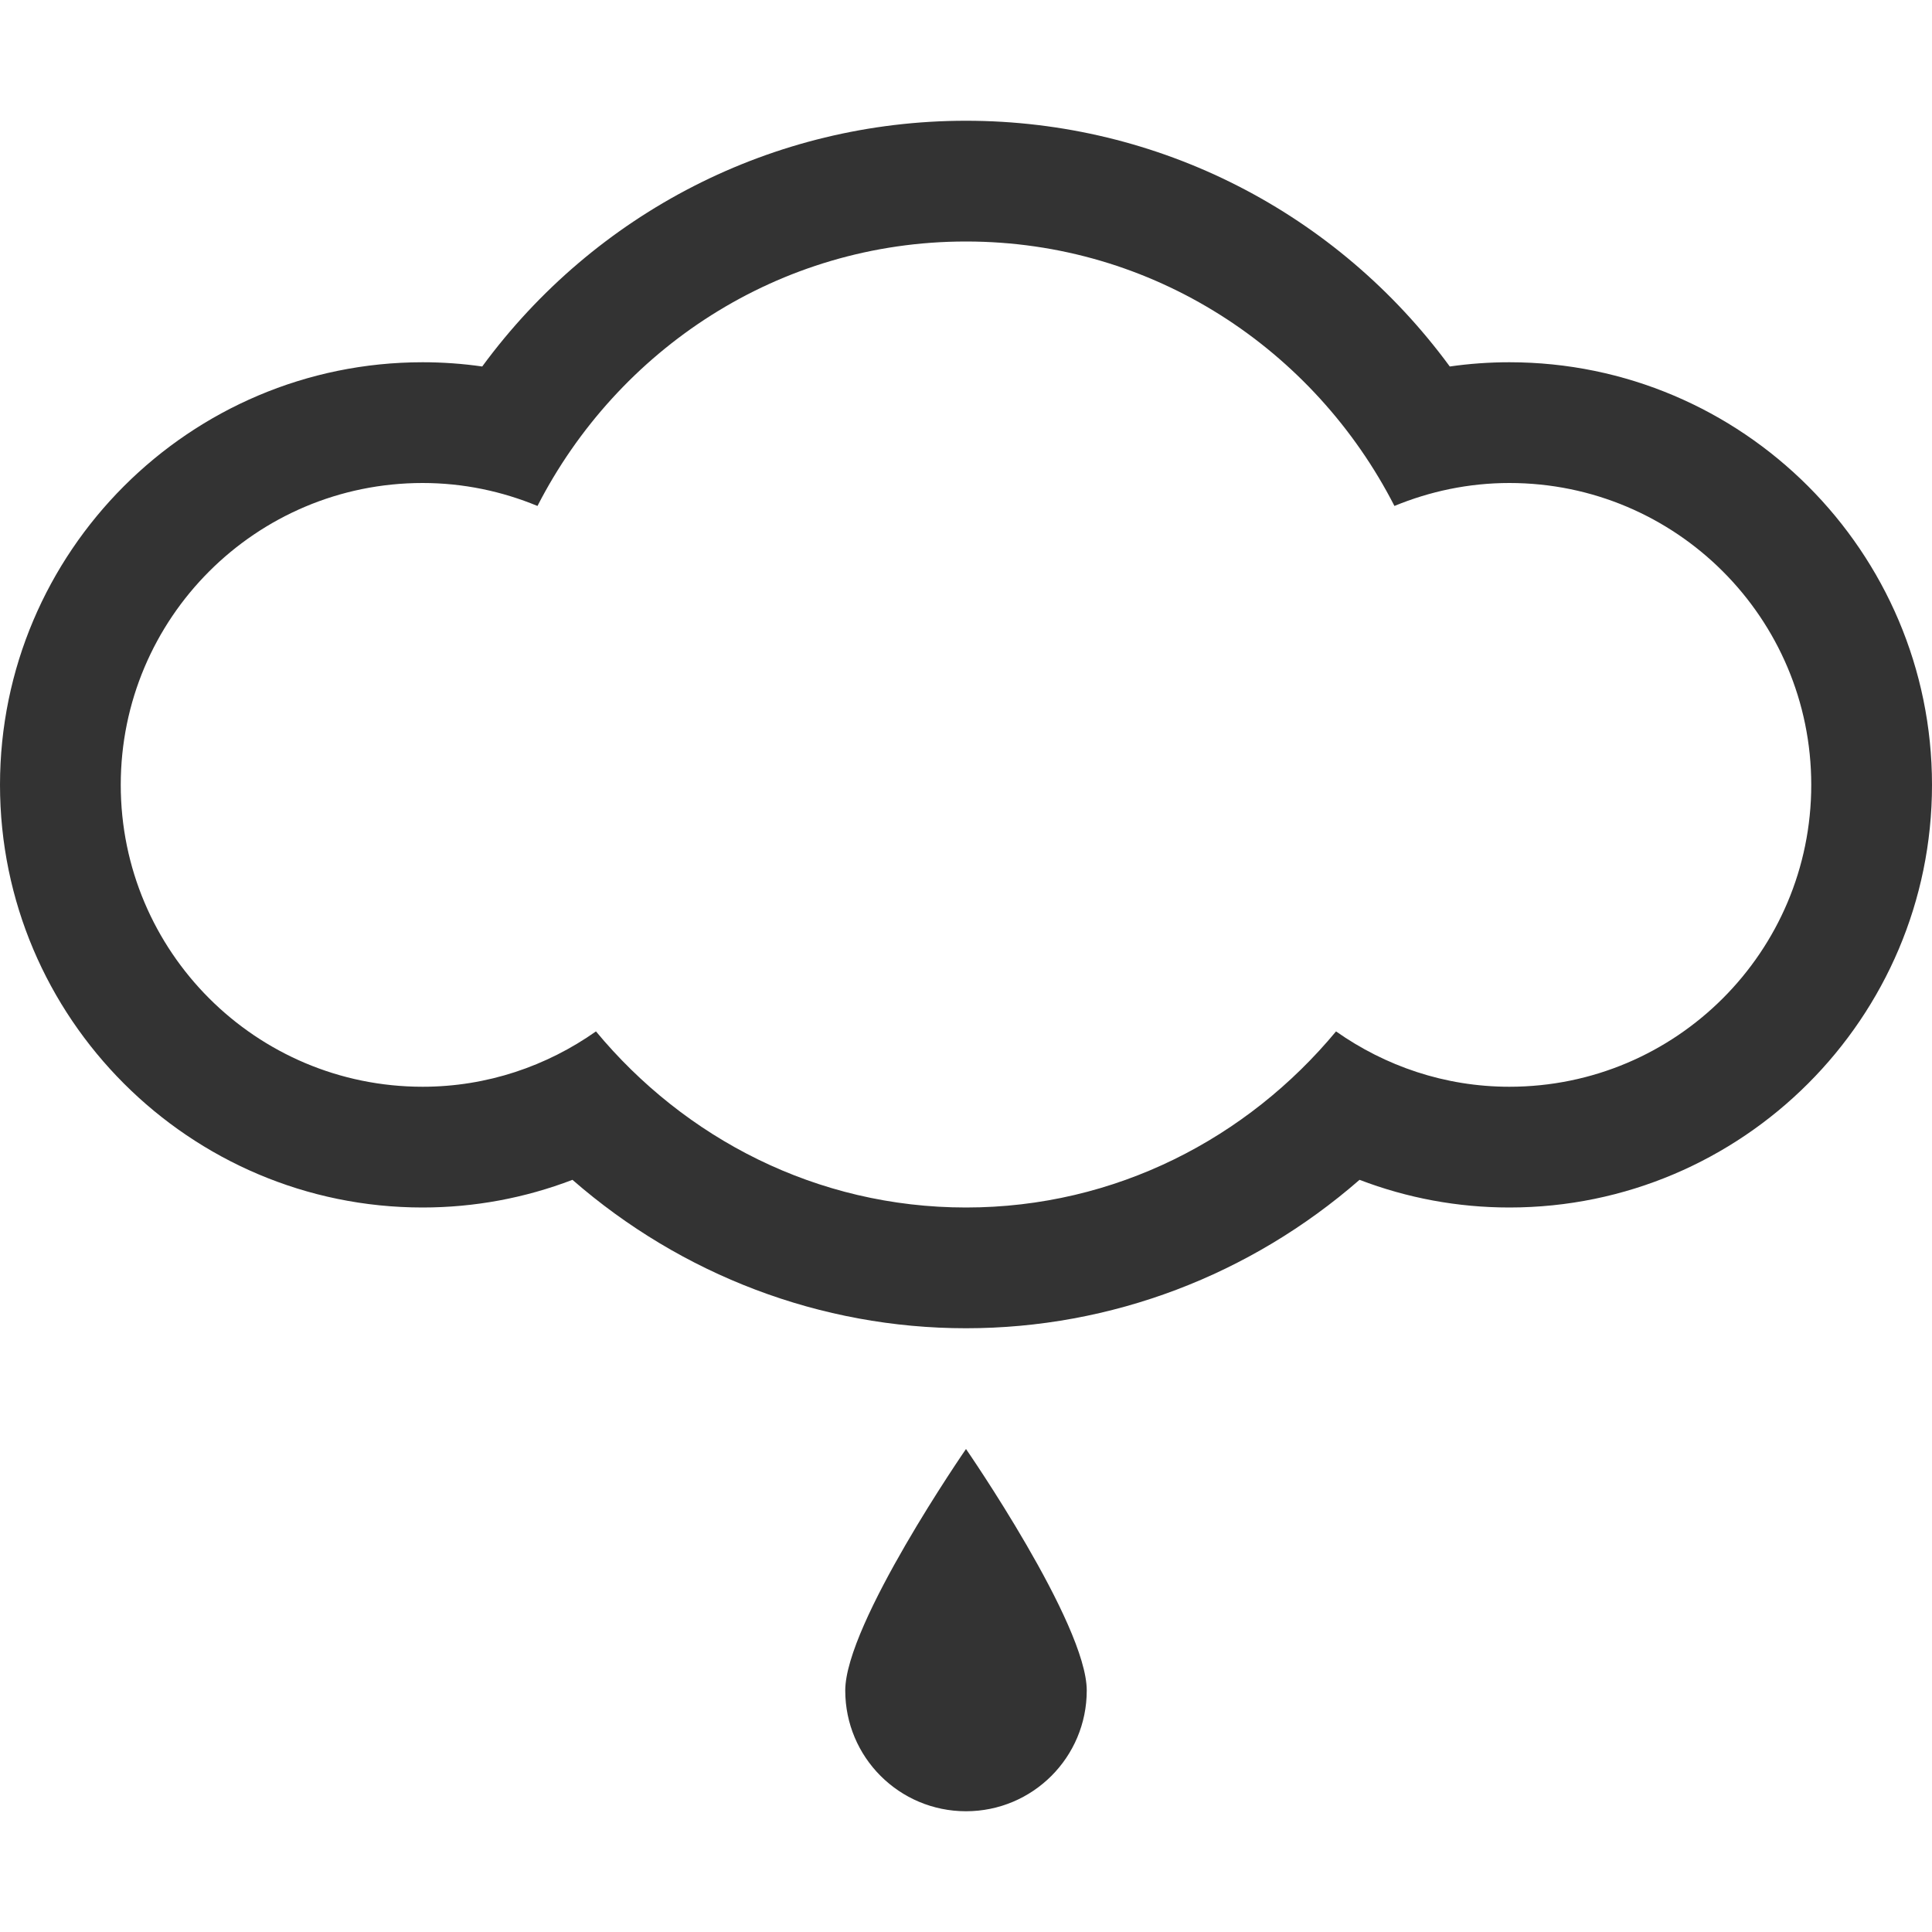 <?xml version="1.0" encoding="utf-8"?> <!-- Generator: IcoMoon.io --> <!DOCTYPE svg PUBLIC "-//W3C//DTD SVG 1.1//EN" "http://www.w3.org/Graphics/SVG/1.1/DTD/svg11.dtd"> <svg width="512" height="512" viewBox="0 0 512 512" xmlns="http://www.w3.org/2000/svg" xmlns:xlink="http://www.w3.org/1999/xlink" fill="#333333"><path d="M 400.00,96.00c-5.312,0.00-10.562,0.375-15.792,1.125 C 354.334,56.417, 307.188,32.00, 256.00,32.00s-98.312,24.417-128.208,65.125C 122.562,96.375, 117.312,96.00, 112.00,96.00C 50.25,96.00,0.00,146.25,0.00,208.00 c0.00,61.75, 50.25,112.00, 112.00,112.00c 13.688,0.00, 27.084-2.50, 39.709-7.333C 180.666,337.917, 217.50,352.00, 256.00,352.00 c 38.542,0.00, 75.333-14.083, 104.291-39.333C 372.916,317.50, 386.312,320.00, 400.00,320.00c 61.75,0.00, 112.00-50.25, 112.00-112.00 C 512.00,146.25, 461.75,96.00, 400.00,96.00z M 400.00,288.00c-17.125,0.00-32.916-5.50-45.938-14.667C 330.584,301.625, 295.624,320.00, 256.00,320.00 c-39.625,0.00-74.584-18.375-98.062-46.667C 144.938,282.50, 129.125,288.00, 112.00,288.00c-44.188,0.00-80.00-35.812-80.00-80.00s 35.812-80.00, 80.00-80.00 c 10.812,0.00, 21.062,2.208, 30.438,6.083C 163.667,92.667, 206.291,64.00, 256.00,64.00s 92.334,28.667, 113.541,70.083 C 378.938,130.208, 389.209,128.00, 400.00,128.00c 44.188,0.00, 80.00,35.812, 80.00,80.00S 444.188,288.00, 400.00,288.00z M 224.00,448.00c0.00,17.688, 14.312,32.00, 32.00,32.00 s 32.00-14.312, 32.00-32.00s-32.00-64.00-32.00-64.00S 224.00,430.312, 224.00,448.00z" ></path></svg>